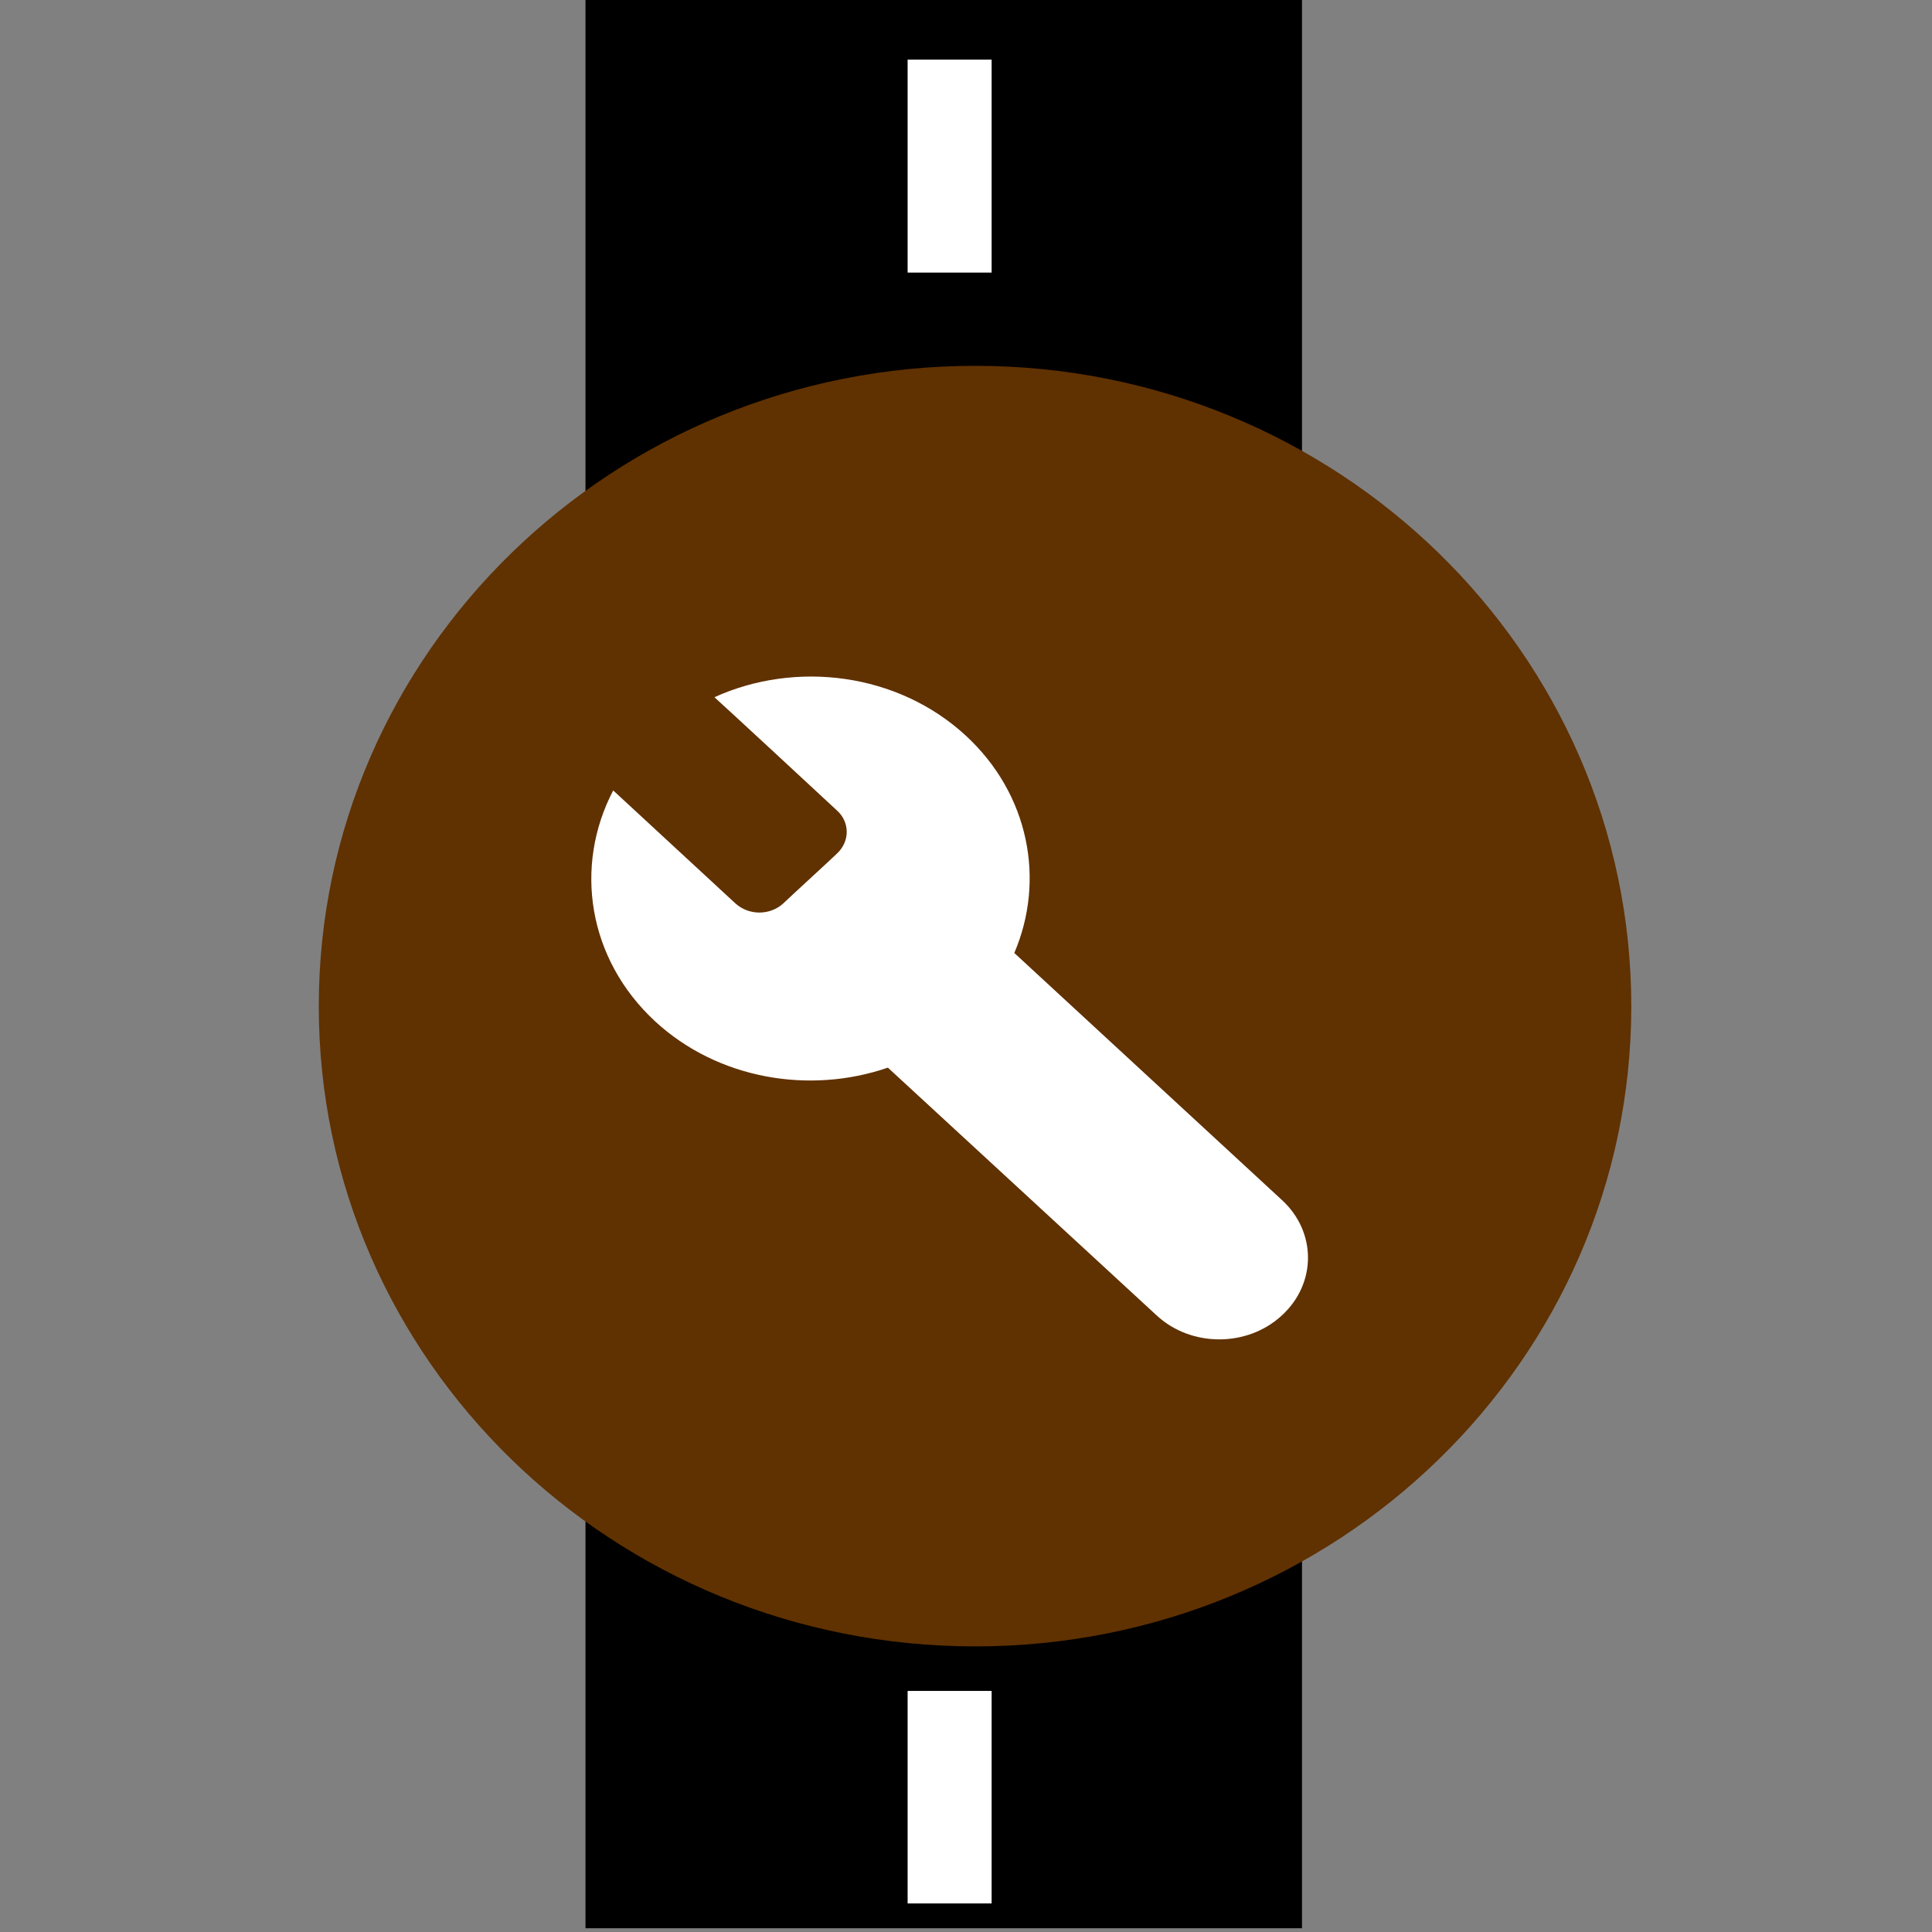 <?xml version="1.0" encoding="UTF-8" standalone="no"?>
<!DOCTYPE svg PUBLIC "-//W3C//DTD SVG 1.1//EN" "http://www.w3.org/Graphics/SVG/1.1/DTD/svg11.dtd">
<svg version="1.1" xmlns="http://www.w3.org/2000/svg" xmlns:xlink="http://www.w3.org/1999/xlink" preserveAspectRatio="xMidYMid meet" viewBox="0 0 46 46" width="46" height="46"><rect x="0" y="0" width="46" height="46" fill="#808080" stroke="none"/><defs><path d="M31 -0.32C31 27.42 31 42.83 31 45.91C31 45.91 31 45.91 31 45.91C20.76 45.91 15.07 45.91 13.94 45.91C13.94 45.91 13.94 45.91 13.94 45.91C13.94 18.17 13.94 2.76 13.94 -0.32C13.94 -0.32 13.94 -0.32 13.94 -0.32C24.17 -0.32 29.86 -0.32 31 -0.32C31 -0.32 31 -0.32 31 -0.32Z" id="cQxyAJBdx"></path><path d="M22.61 1.42L22.61 6.49" id="bt0eemwPS"></path><path d="M22.61 40.26L22.61 45.32" id="diidstmoz"></path><path d="M37.84 23.96C37.84 31.83 31.29 38.2 23.22 38.2C15.14 38.2 8.59 31.83 8.59 23.96C8.59 16.09 15.14 9.71 23.22 9.71C31.29 9.71 37.84 16.09 37.84 23.96Z" id="d17bO6e8Mo"></path><path d="M37.84 23.96C37.84 31.83 31.29 38.2 23.22 38.2C15.14 38.2 8.59 31.83 8.59 23.96C8.59 16.09 15.14 9.71 23.22 9.71C31.29 9.71 37.84 16.09 37.84 23.96Z" id="aq4lE8bYW"></path><path d="M19.92 19.29C20.24 19.57 20.24 20.04 19.92 20.33C19.8 20.45 18.77 21.39 18.65 21.51C18.33 21.8 17.83 21.8 17.51 21.51C17.22 21.24 14.89 19.09 14.6 18.82C13.66 20.62 13.99 22.83 15.6 24.32C17.1 25.7 19.28 26.06 21.14 25.42C21.78 26.01 26.9 30.73 27.54 31.32C28.36 32.08 29.7 32.08 30.52 31.32C30.52 31.32 30.52 31.32 30.52 31.32C31.35 30.56 31.35 29.33 30.52 28.57C29.88 27.98 24.79 23.28 24.15 22.69C24.89 20.96 24.51 18.91 22.99 17.51C21.37 16.02 18.95 15.72 17.01 16.6C17.3 16.86 19.63 19.02 19.92 19.29Z" id="d7M8vidau"></path></defs><g><g><g><use xlink:href="#cQxyAJBdx" opacity="1" fill="#000000" fill-opacity="1"></use><g><use xlink:href="#cQxyAJBdx" opacity="1" fill-opacity="0" stroke="#000000" stroke-width="1" stroke-opacity="0"></use></g></g><g><use xlink:href="#bt0eemwPS" opacity="1" fill="#000000" fill-opacity="0"></use><g><use xlink:href="#bt0eemwPS" opacity="1" fill-opacity="0" stroke="#ffffff" stroke-width="2" stroke-opacity="1"></use></g></g><g><use xlink:href="#diidstmoz" opacity="1" fill="#000000" fill-opacity="0"></use><g><use xlink:href="#diidstmoz" opacity="1" fill-opacity="0" stroke="#ffffff" stroke-width="2" stroke-opacity="1"></use></g></g><g><use xlink:href="#d17bO6e8Mo" opacity="1" fill="#603101" fill-opacity="1"></use><g><use xlink:href="#d17bO6e8Mo" opacity="1" fill-opacity="0" stroke="#000000" stroke-width="1" stroke-opacity="0"></use></g></g><g><use xlink:href="#aq4lE8bYW" opacity="1" fill="#000000" fill-opacity="0"></use><g><use xlink:href="#aq4lE8bYW" opacity="1" fill-opacity="0" stroke="#603101" stroke-width="2" stroke-opacity="1"></use></g></g><g><use xlink:href="#d7M8vidau" opacity="1" fill="#ffffff" fill-opacity="1"></use><g><use xlink:href="#d7M8vidau" opacity="1" fill-opacity="0" stroke="#000000" stroke-width="1" stroke-opacity="0"></use></g></g></g></g></svg>